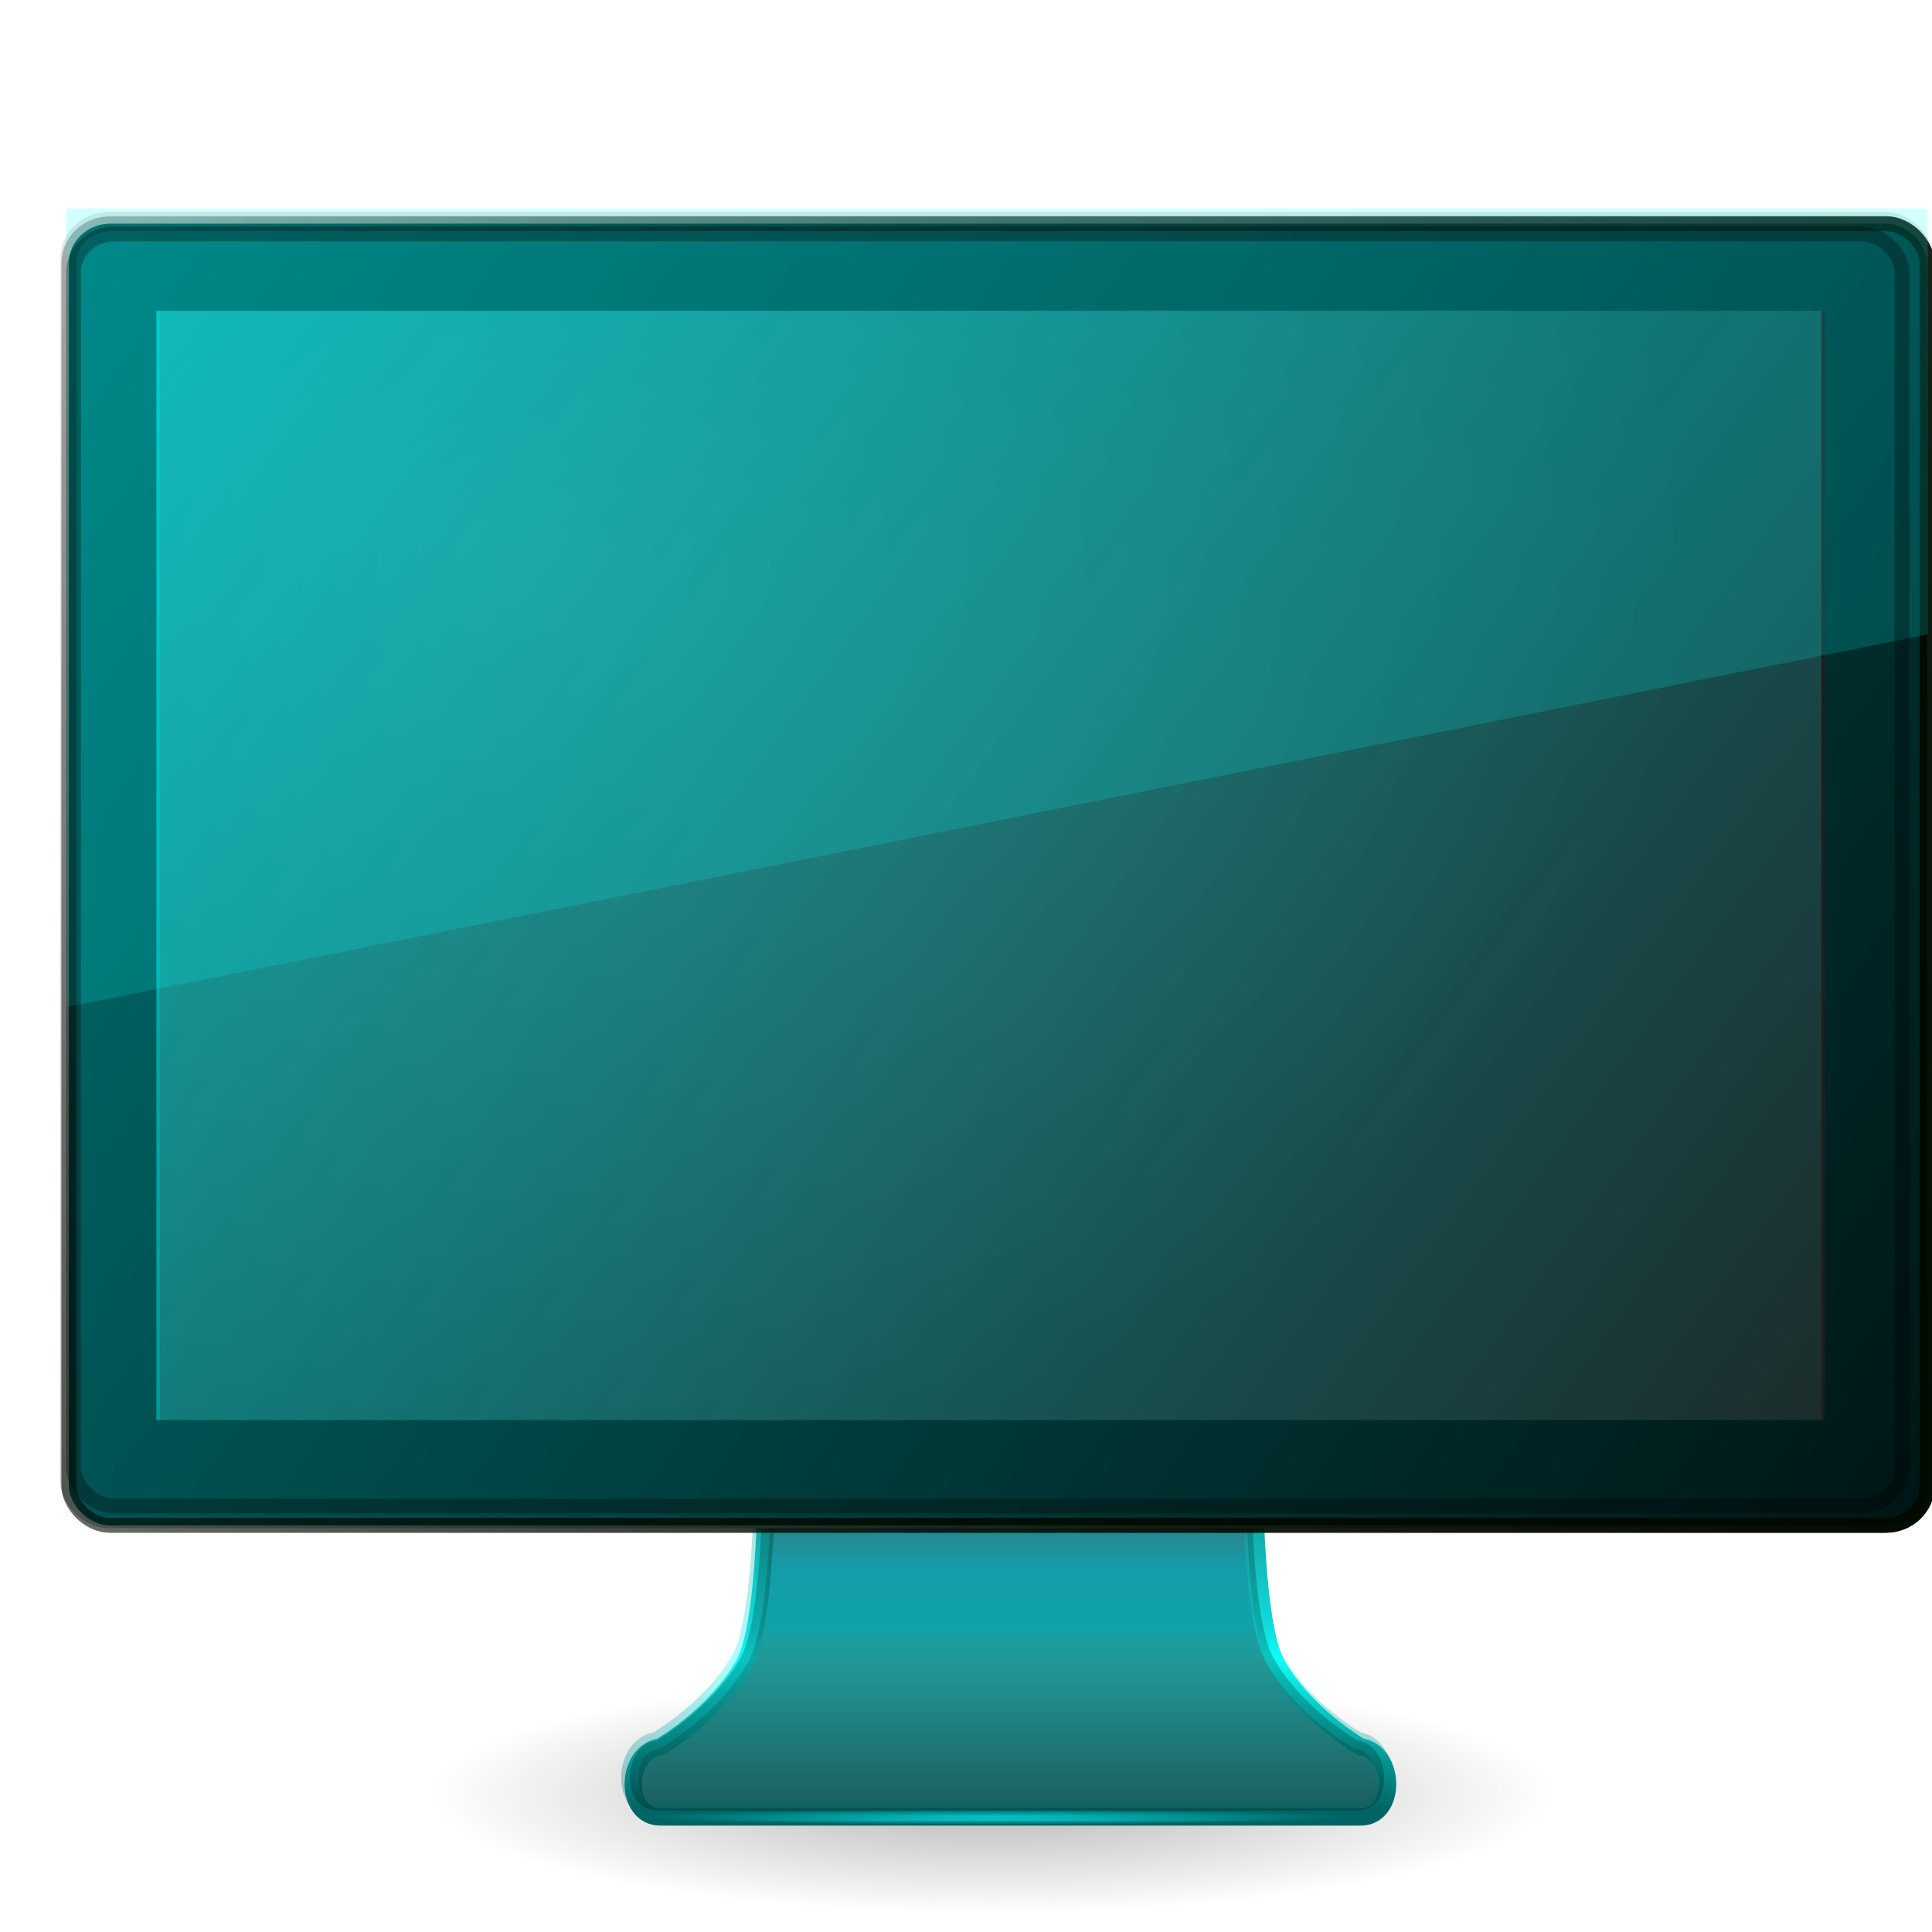 <?xml version="1.0" encoding="UTF-8" standalone="no"?>
<!-- Created with Inkscape (http://www.inkscape.org/) -->

<svg
   xmlns:dc="http://purl.org/dc/elements/1.1/"
   xmlns:cc="http://creativecommons.org/ns#"
   xmlns:rdf="http://www.w3.org/1999/02/22-rdf-syntax-ns#"
   xmlns:svg="http://www.w3.org/2000/svg"
   xmlns="http://www.w3.org/2000/svg"
   xmlns:xlink="http://www.w3.org/1999/xlink"
   xmlns:sodipodi="http://sodipodi.sourceforge.net/DTD/sodipodi-0.dtd"
   xmlns:inkscape="http://www.inkscape.org/namespaces/inkscape"
   version="1.0"
   width="32"
   height="32"
   id="svg4569"
   sodipodi:version="0.32"
   inkscape:version="0.48.1 r9760"
   sodipodi:docname="video-display.svg"
   inkscape:output_extension="org.inkscape.output.svg.inkscape">
  <sodipodi:namedview
     inkscape:window-height="720"
     inkscape:window-width="1366"
     inkscape:pageshadow="2"
     inkscape:pageopacity="0.0"
     guidetolerance="10.0"
     gridtolerance="10.0"
     objecttolerance="10.0"
     borderopacity="1.0"
     bordercolor="#666666"
     pagecolor="#ffffff"
     id="base"
     showgrid="false"
     showguides="true"
     inkscape:guide-bbox="true"
     inkscape:zoom="1.6309029"
     inkscape:cx="65.229"
     inkscape:cy="31.492534"
     inkscape:window-x="0"
     inkscape:window-y="25"
     inkscape:current-layer="svg4569"
     inkscape:window-maximized="1">
    <inkscape:grid
       type="xygrid"
       id="grid2421"
       empspacing="5"
       visible="true"
       enabled="true"
       snapvisiblegridlinesonly="true" />
  </sodipodi:namedview>
  <defs
     id="defs4571">
    <linearGradient
       inkscape:collect="always"
       id="linearGradient3939">
      <stop
         style="stop-color:#00ffff;stop-opacity:1;"
         offset="0"
         id="stop3941" />
      <stop
         style="stop-color:#00ffff;stop-opacity:0;"
         offset="1"
         id="stop3943" />
    </linearGradient>
    <linearGradient
       inkscape:collect="always"
       id="linearGradient3895">
      <stop
         style="stop-color:#000000;stop-opacity:1;"
         offset="0"
         id="stop3897" />
      <stop
         style="stop-color:#000000;stop-opacity:0;"
         offset="1"
         id="stop3899" />
    </linearGradient>
    <linearGradient
       inkscape:collect="always"
       id="linearGradient3853">
      <stop
         style="stop-color:#010b00;stop-opacity:1;"
         offset="0"
         id="stop3855" />
      <stop
         style="stop-color:#010b00;stop-opacity:0;"
         offset="1"
         id="stop3857" />
    </linearGradient>
    <linearGradient
       inkscape:collect="always"
       id="linearGradient3801">
      <stop
         style="stop-color:#00fcfe;stop-opacity:1;"
         offset="0"
         id="stop3803" />
      <stop
         style="stop-color:#00fcfe;stop-opacity:0;"
         offset="1"
         id="stop3805" />
    </linearGradient>
    <linearGradient
       id="linearGradient3236">
      <stop
         id="stop3240"
         style="stop-color:#bebebe;stop-opacity:1"
         offset="0" />
      <stop
         id="stop3244"
         style="stop-color:#e6e6e6;stop-opacity:1"
         offset="1" />
    </linearGradient>
    <linearGradient
       id="linearGradient3924">
      <stop
         id="stop3926"
         style="stop-color:#034646;stop-opacity:1;"
         offset="0" />
      <stop
         id="stop3928"
         style="stop-color:#127878;stop-opacity:1;"
         offset="0.101" />
      <stop
         id="stop3930"
         style="stop-color:#12dede;stop-opacity:1;"
         offset="0.581" />
      <stop
         id="stop3932"
         style="stop-color:#0efff9;stop-opacity:1;"
         offset="0.645" />
      <stop
         id="stop3934"
         style="stop-color:#006464;stop-opacity:1;"
         offset="1" />
    </linearGradient>
    <linearGradient
       id="linearGradient3912">
      <stop
         id="stop3914"
         style="stop-color:#787878;stop-opacity:1"
         offset="0" />
      <stop
         id="stop3916"
         style="stop-color:#20ecff;stop-opacity:1;"
         offset="0.35" />
      <stop
         id="stop3918"
         style="stop-color:#16f7ff;stop-opacity:1;"
         offset="0.494" />
      <stop
         id="stop3920"
         style="stop-color:#33e6e6;stop-opacity:1;"
         offset="0.589" />
      <stop
         id="stop3922"
         style="stop-color:#298c8c;stop-opacity:1;"
         offset="1" />
    </linearGradient>
    <linearGradient
       id="linearGradient6592-2-7">
      <stop
         id="stop6594-0-2"
         style="stop-color:#ffffff;stop-opacity:0.275"
         offset="0" />
      <stop
         id="stop6596-2-5"
         style="stop-color:#ffffff;stop-opacity:0"
         offset="1" />
    </linearGradient>
    <linearGradient
       id="linearGradient3342">
      <stop
         id="stop3344"
         style="stop-color:#ffffff;stop-opacity:0"
         offset="0" />
      <stop
         id="stop3346"
         style="stop-color:#ffffff;stop-opacity:1"
         offset="1" />
    </linearGradient>
    <linearGradient
       id="linearGradient10691-1">
      <stop
         id="stop10693-3"
         style="stop-color:#000000;stop-opacity:1"
         offset="0" />
      <stop
         id="stop10695-1"
         style="stop-color:#000000;stop-opacity:0"
         offset="1" />
    </linearGradient>
    <linearGradient
       id="linearGradient6712">
      <stop
         id="stop6714"
         style="stop-color:#3c3c3c;stop-opacity:1"
         offset="0" />
      <stop
         id="stop6716"
         style="stop-color:#1e1e1e;stop-opacity:1"
         offset="1" />
    </linearGradient>
    <linearGradient
       x1="15.574"
       y1="46.971"
       x2="23.578"
       y2="46.971"
       id="linearGradient3218"
       xlink:href="#linearGradient3342"
       gradientUnits="userSpaceOnUse"
       gradientTransform="matrix(3.128,0,0,2.667,-9.759,-7.756)"
       spreadMethod="reflect" />
    <linearGradient
       x1="361.106"
       y1="87.05"
       x2="361.106"
       y2="94.396"
       id="linearGradient3221"
       xlink:href="#linearGradient3912"
       gradientUnits="userSpaceOnUse"
       gradientTransform="matrix(2.675,0,0,3.449,-892.75,-208.367)" />
    <linearGradient
       x1="61.969"
       y1="35.054"
       x2="61.969"
       y2="43.378"
       id="linearGradient3223"
       xlink:href="#linearGradient3924"
       gradientUnits="userSpaceOnUse"
       gradientTransform="matrix(2.684,0,0,3.448,-101.198,-32.47)" />
    <radialGradient
       cx="6.703"
       cy="73.616"
       r="7.228"
       fx="6.703"
       fy="73.616"
       id="radialGradient3226"
       xlink:href="#linearGradient10691-1"
       gradientUnits="userSpaceOnUse"
       gradientTransform="matrix(5.257,0,0,1.107,28.764,34.526)" />
    <linearGradient
       x1="64"
       y1="98.145"
       x2="64"
       y2="9"
       id="linearGradient3234"
       xlink:href="#linearGradient3236"
       gradientUnits="userSpaceOnUse" />
    <linearGradient
       x1="12.938"
       y1="8.438"
       x2="15.25"
       y2="19.812"
       id="linearGradient3254"
       xlink:href="#linearGradient6592-2-7"
       gradientUnits="userSpaceOnUse"
       gradientTransform="matrix(2.952,0,0,3.6,-6.857,0.426)" />
    <radialGradient
       cx="12.244"
       cy="4.863"
       r="21"
       fx="12.244"
       fy="4.863"
       id="radialGradient3257"
       xlink:href="#linearGradient6712"
       gradientUnits="userSpaceOnUse"
       gradientTransform="matrix(3.778,0.054,-0.035,2.993,92.488,77.388)" />
    <linearGradient
       x1="64"
       y1="98.145"
       x2="64"
       y2="9"
       id="linearGradient3234-3"
       xlink:href="#linearGradient3236-0"
       gradientUnits="userSpaceOnUse" />
    <linearGradient
       id="linearGradient3236-0">
      <stop
         id="stop3240-9"
         style="stop-color:#bebebe;stop-opacity:1"
         offset="0" />
      <stop
         id="stop3244-9"
         style="stop-color:#e6e6e6;stop-opacity:1"
         offset="1" />
    </linearGradient>
    <linearGradient
       inkscape:collect="always"
       xlink:href="#linearGradient3853"
       id="linearGradient3859"
       x1="134.743"
       y1="103.78"
       x2="-31.426"
       y2="8.128"
       gradientUnits="userSpaceOnUse" />
    <linearGradient
       inkscape:collect="always"
       xlink:href="#linearGradient3853-8"
       id="linearGradient3859-5"
       x1="134.743"
       y1="103.78"
       x2="-31.426"
       y2="8.128"
       gradientUnits="userSpaceOnUse" />
    <linearGradient
       inkscape:collect="always"
       id="linearGradient3853-8">
      <stop
         style="stop-color:#010b00;stop-opacity:1;"
         offset="0"
         id="stop3855-5" />
      <stop
         style="stop-color:#010b00;stop-opacity:0;"
         offset="1"
         id="stop3857-7" />
    </linearGradient>
    <linearGradient
       gradientTransform="translate(-1.837208e-6,-2.2426681e-6)"
       y2="8.128"
       x2="-31.426"
       y1="117.883"
       x1="154.671"
       gradientUnits="userSpaceOnUse"
       id="linearGradient3876"
       xlink:href="#linearGradient3853-8"
       inkscape:collect="always" />
    <linearGradient
       inkscape:collect="always"
       xlink:href="#linearGradient3895"
       id="linearGradient3901"
       x1="154.671"
       y1="117.883"
       x2="-189.008"
       y2="-125.234"
       gradientUnits="userSpaceOnUse" />
    <radialGradient
       inkscape:collect="always"
       xlink:href="#linearGradient6712"
       id="radialGradient3903"
       gradientUnits="userSpaceOnUse"
       gradientTransform="matrix(3.778,0.054,-0.035,2.993,-14.508,17.298)"
       cx="12.244"
       cy="4.863"
       fx="12.244"
       fy="4.863"
       r="21" />
    <radialGradient
       inkscape:collect="always"
       xlink:href="#linearGradient6712-8"
       id="radialGradient3903-3"
       gradientUnits="userSpaceOnUse"
       gradientTransform="matrix(3.778,0.054,-0.035,2.993,-14.508,17.298)"
       cx="12.244"
       cy="4.863"
       fx="12.244"
       fy="4.863"
       r="21" />
    <linearGradient
       id="linearGradient6712-8">
      <stop
         id="stop6714-9"
         style="stop-color:#3c3c3c;stop-opacity:1"
         offset="0" />
      <stop
         id="stop6716-5"
         style="stop-color:#1e1e1e;stop-opacity:1"
         offset="1" />
    </linearGradient>
    <linearGradient
       inkscape:collect="always"
       xlink:href="#linearGradient3939"
       id="linearGradient3945"
       x1="-90.03"
       y1="-36.939"
       x2="119.768"
       y2="114.511"
       gradientUnits="userSpaceOnUse"
       gradientTransform="translate(10.117,-11.037)" />
    <linearGradient
       x1="361.106"
       y1="87.05"
       x2="361.106"
       y2="94.396"
       id="linearGradient3221-2"
       xlink:href="#linearGradient3912-0"
       gradientUnits="userSpaceOnUse"
       gradientTransform="matrix(2.675,0,0,3.449,-892.75,-208.367)" />
    <linearGradient
       id="linearGradient3912-0">
      <stop
         id="stop3914-6"
         style="stop-color:#787878;stop-opacity:1"
         offset="0" />
      <stop
         id="stop3916-1"
         style="stop-color:#20ecff;stop-opacity:1;"
         offset="0.35" />
      <stop
         id="stop3918-5"
         style="stop-color:#16f7ff;stop-opacity:1;"
         offset="0.494" />
      <stop
         id="stop3920-5"
         style="stop-color:#33e6e6;stop-opacity:1;"
         offset="0.589" />
      <stop
         id="stop3922-4"
         style="stop-color:#298c8c;stop-opacity:1;"
         offset="1" />
    </linearGradient>
    <linearGradient
       x1="61.969"
       y1="35.054"
       x2="61.969"
       y2="43.378"
       id="linearGradient3223-7"
       xlink:href="#linearGradient3924-6"
       gradientUnits="userSpaceOnUse"
       gradientTransform="matrix(2.684,0,0,3.448,-101.198,-32.47)" />
    <linearGradient
       id="linearGradient3924-6">
      <stop
         id="stop3926-5"
         style="stop-color:#034646;stop-opacity:1;"
         offset="0" />
      <stop
         id="stop3928-6"
         style="stop-color:#127878;stop-opacity:1;"
         offset="0.101" />
      <stop
         id="stop3930-9"
         style="stop-color:#12dede;stop-opacity:1;"
         offset="0.581" />
      <stop
         id="stop3932-3"
         style="stop-color:#0efff9;stop-opacity:1;"
         offset="0.645" />
      <stop
         id="stop3934-7"
         style="stop-color:#006464;stop-opacity:1;"
         offset="1" />
    </linearGradient>
    <radialGradient
       inkscape:collect="always"
       xlink:href="#linearGradient10691-1"
       id="radialGradient3094"
       gradientUnits="userSpaceOnUse"
       gradientTransform="matrix(5.257,0,0,1.107,28.764,34.526)"
       cx="6.703"
       cy="73.616"
       fx="6.703"
       fy="73.616"
       r="7.228" />
    <linearGradient
       inkscape:collect="always"
       xlink:href="#linearGradient3912"
       id="linearGradient3096"
       gradientUnits="userSpaceOnUse"
       gradientTransform="matrix(2.675,0,0,3.449,-892.75,-208.367)"
       x1="361.106"
       y1="87.05"
       x2="361.106"
       y2="94.396" />
    <linearGradient
       inkscape:collect="always"
       xlink:href="#linearGradient3924"
       id="linearGradient3098"
       gradientUnits="userSpaceOnUse"
       gradientTransform="matrix(2.684,0,0,3.448,-101.198,-32.47)"
       x1="61.969"
       y1="35.054"
       x2="61.969"
       y2="43.378" />
    <radialGradient
       inkscape:collect="always"
       xlink:href="#linearGradient3801"
       id="radialGradient3100"
       gradientUnits="userSpaceOnUse"
       gradientTransform="matrix(1,0,0,0.021,0,115.05)"
       cx="64"
       cy="117.5"
       fx="64"
       fy="117.5"
       r="23.975" />
    <linearGradient
       inkscape:collect="always"
       xlink:href="#linearGradient3924-6"
       id="linearGradient3102"
       gradientUnits="userSpaceOnUse"
       gradientTransform="matrix(2.684,0,0,3.448,-101.432,-32.909)"
       x1="61.969"
       y1="35.054"
       x2="61.969"
       y2="43.378" />
    <linearGradient
       inkscape:collect="always"
       xlink:href="#linearGradient3236"
       id="linearGradient3104"
       gradientUnits="userSpaceOnUse"
       x1="64"
       y1="98.145"
       x2="64"
       y2="9" />
    <linearGradient
       inkscape:collect="always"
       xlink:href="#linearGradient3853"
       id="linearGradient3106"
       gradientUnits="userSpaceOnUse"
       x1="134.743"
       y1="103.78"
       x2="-31.426"
       y2="8.128" />
    <linearGradient
       inkscape:collect="always"
       xlink:href="#linearGradient3895"
       id="linearGradient3108"
       gradientUnits="userSpaceOnUse"
       x1="154.671"
       y1="117.883"
       x2="-189.008"
       y2="-125.234" />
    <linearGradient
       inkscape:collect="always"
       xlink:href="#linearGradient3853-8"
       id="linearGradient3110"
       gradientUnits="userSpaceOnUse"
       gradientTransform="translate(-1.837208e-6,-2.2426681e-6)"
       x1="154.671"
       y1="117.883"
       x2="-31.426"
       y2="8.128" />
    <radialGradient
       inkscape:collect="always"
       xlink:href="#linearGradient6712"
       id="radialGradient3112"
       gradientUnits="userSpaceOnUse"
       gradientTransform="matrix(3.778,0.054,-0.035,2.993,-14.508,17.298)"
       cx="12.244"
       cy="4.863"
       fx="12.244"
       fy="4.863"
       r="21" />
    <linearGradient
       inkscape:collect="always"
       xlink:href="#linearGradient3939"
       id="linearGradient3114"
       gradientUnits="userSpaceOnUse"
       gradientTransform="translate(10.117,-11.037)"
       x1="-90.03"
       y1="-36.939"
       x2="119.768"
       y2="114.511" />
  </defs>
  <rect
     style="opacity:0.199;fill:#00ffff;fill-opacity:1;stroke:#010b00;stroke-width:1;stroke-linejoin:round;stroke-miterlimit:4;stroke-opacity:1;stroke-dasharray:none"
     id="rect3947"
     width="0"
     height="0"
     x="0"
     y="-96" />
  <g
     id="g3080"
     transform="matrix(0.245,0,0,0.245,0.755,1.302)">
    <path
       style="opacity:0.3;fill:url(#radialGradient3094);fill-opacity:1;fill-rule:nonzero;stroke:none;stroke-width:0.8;marker:none;visibility:visible;display:inline;overflow:visible"
       id="path2589"
       d="m 102,116 c 0,4.418 -17.013,8 -38,8 C 43.013,124 26,120.418 26,116 26,111.582 43.013,108 64,108 84.987,108 102,111.582 102,116 l 0,0 z"
       inkscape:connector-curvature="0" />
    <path
       inkscape:connector-curvature="0"
       sodipodi:nodetypes="csccccsccc"
       style="fill:url(#linearGradient3096);fill-opacity:1;fill-rule:nonzero;stroke:url(#linearGradient3098);stroke-width:1.162;stroke-linecap:round;stroke-linejoin:round;stroke-miterlimit:4;stroke-opacity:1;stroke-dasharray:none;stroke-dashoffset:0.5;marker:none;visibility:visible;display:inline;overflow:visible;enable-background:new"
       id="rect1789"
       d="m 48.729,89.076 c 0,0 0.398,14.681 -1.501,18.103 -1.898,3.422 -5.675,5.603 -5.675,5.603 -2.424,0.359 -2.444,4.741 0,4.741 l 47.351,0 c 2.444,0 2.424,-4.386 0,-4.741 0,0 -3.777,-2.181 -5.675,-5.603 -1.898,-3.422 -1.501,-18.103 -1.501,-18.103 l -32.983,0 -0.017,0 z" />
    <path
       style="fill:#00ffff;stroke:url(#radialGradient3100);stroke-width:1px;stroke-linecap:square;stroke-linejoin:miter;stroke-opacity:1"
       id="path3340"
       d="m 40.525,117.5 46.95,0"
       inkscape:connector-curvature="0" />
    <path
       inkscape:connector-curvature="0"
       sodipodi:nodetypes="csccccsccc"
       style="opacity:0.338;fill:#000000;fill-opacity:1;fill-rule:nonzero;stroke:url(#linearGradient3102);stroke-width:1.162;stroke-linecap:round;stroke-linejoin:round;stroke-miterlimit:4;stroke-opacity:1;stroke-dasharray:none;stroke-dashoffset:0.5;marker:none;visibility:visible;display:inline;overflow:visible;enable-background:new"
       id="rect1789-4"
       d="m 48.495,88.637 c 0,0 0.398,14.681 -1.501,18.103 -1.898,3.422 -5.675,5.603 -5.675,5.603 -2.424,0.359 -2.444,4.741 0,4.741 l 47.351,0 c 2.444,0 2.424,-4.386 0,-4.741 0,0 -3.777,-2.181 -5.675,-5.603 -1.898,-3.422 -1.501,-18.103 -1.501,-18.103 l -32.983,0 -0.017,0 z" />
    <g
       transform="matrix(1.005,0,0,1,-0.007,0)"
       id="g3893">
      <rect
         width="125"
         height="87.999"
         rx="2.778"
         ry="2.667"
         x="1.5"
         y="9.501"
         id="rect2722"
         style="fill:#00ffff;fill-opacity:1;stroke:url(#linearGradient3104);stroke-width:1;stroke-linecap:round;stroke-linejoin:round;stroke-miterlimit:4;stroke-opacity:1;stroke-dasharray:none;stroke-dashoffset:0.5" />
      <rect
         width="125"
         height="87.999"
         rx="2.778"
         ry="2.667"
         x="1.575"
         y="9.808"
         id="rect2722-1"
         style="fill:#00ffff;fill-opacity:1;stroke:url(#linearGradient3106);stroke-width:1;stroke-linecap:round;stroke-linejoin:round;stroke-miterlimit:4;stroke-opacity:1;stroke-dasharray:none;stroke-dashoffset:0.5" />
      <rect
         width="125"
         height="87.999"
         rx="2.778"
         ry="2.667"
         x="1.575"
         y="9.808"
         id="rect2722-1-3"
         style="fill:url(#linearGradient3108);fill-opacity:1;stroke:url(#linearGradient3110);stroke-width:1;stroke-linecap:round;stroke-linejoin:round;stroke-miterlimit:4;stroke-opacity:1;stroke-dasharray:none;stroke-dashoffset:0.5" />
      <rect
         width="112"
         height="75"
         x="7.693"
         y="15.693"
         id="rect2716"
         style="fill:url(#radialGradient3112);fill-opacity:1;fill-rule:evenodd;stroke:none;display:inline;enable-background:new" />
      <rect
         width="112"
         height="75"
         x="7.462"
         y="15.695"
         id="rect2716-5"
         style="fill:url(#linearGradient3114);fill-opacity:1;fill-rule:evenodd;stroke:none;display:inline;enable-background:new" />
      <path
         d="m 1.387,8.774 125.226,0 0,28.8 -125.226,25.2 0,-54 z"
         id="rect6588"
         style="opacity:0.171;fill:#00ffff;fill-opacity:1;stroke:none"
         inkscape:connector-curvature="0" />
      <rect
         width="123"
         height="86"
         rx="2.733"
         ry="2.606"
         x="1.887"
         y="10.5"
         id="rect3248"
         style="opacity:0.3;fill:none;stroke:#000000;stroke-width:1;stroke-linecap:round;stroke-linejoin:round;stroke-miterlimit:4;stroke-opacity:1;stroke-dasharray:none;stroke-dashoffset:0.5" />
    </g>
  </g>
</svg>
